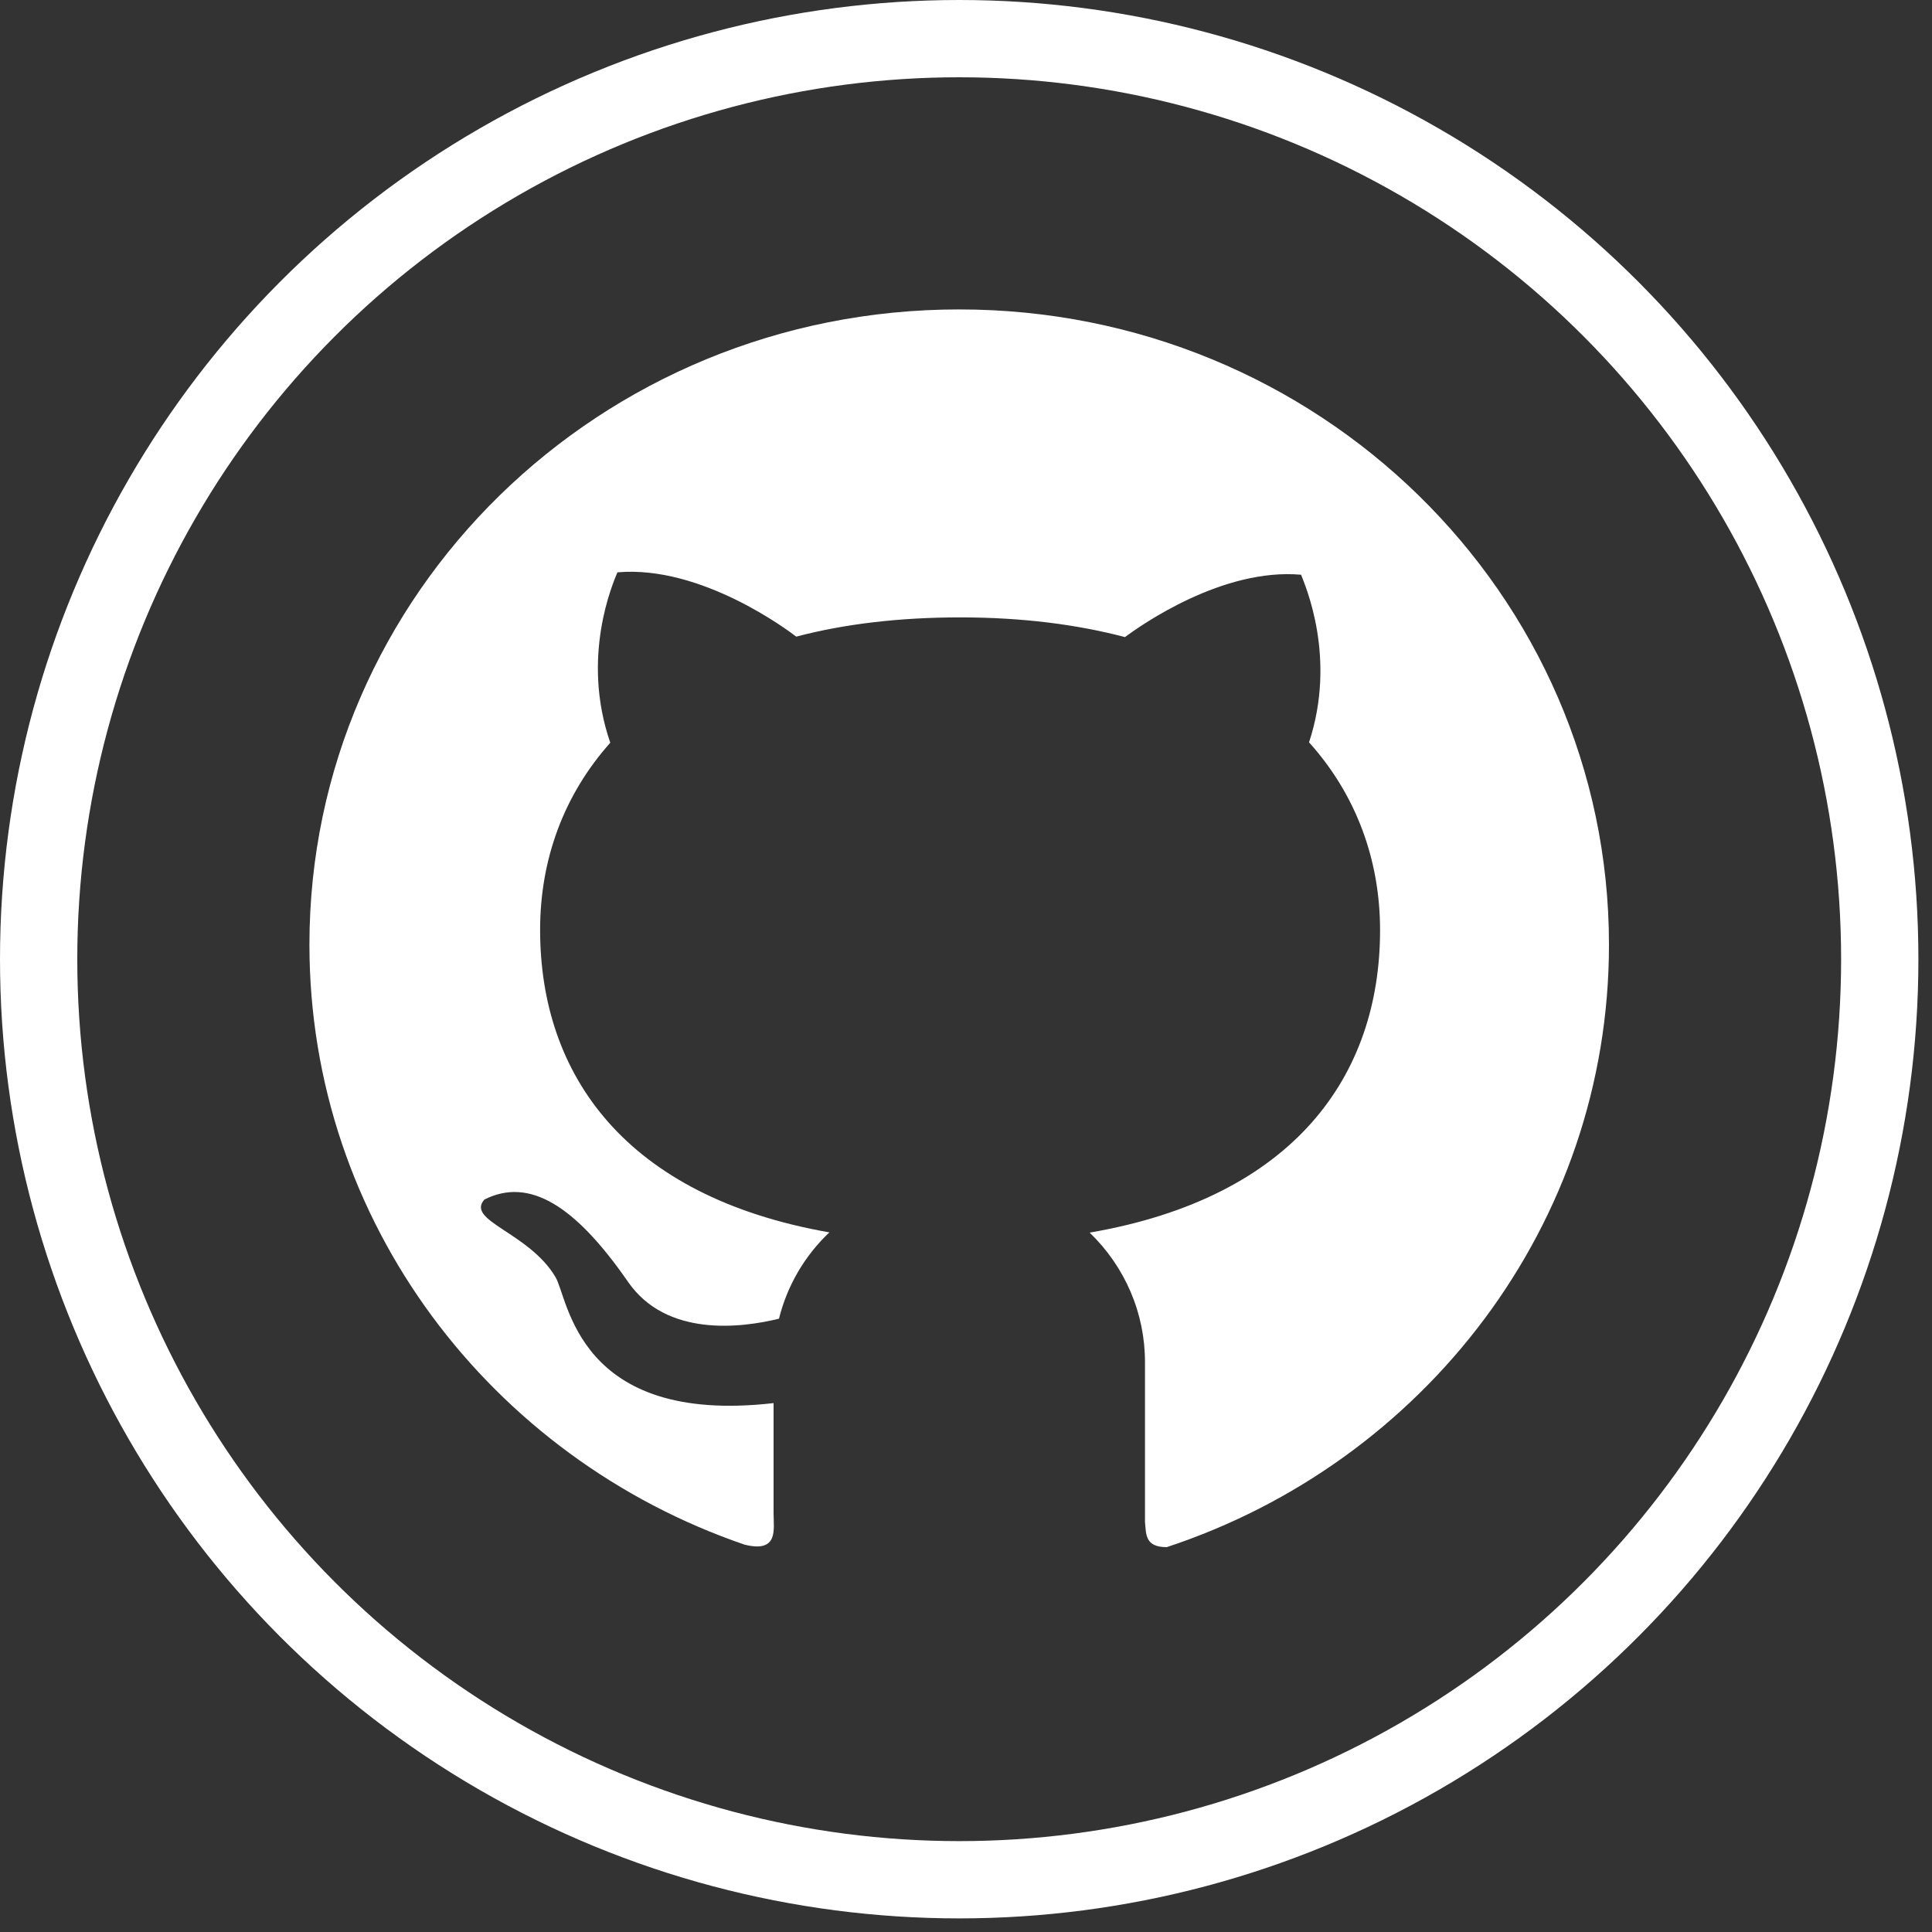 <svg xmlns="http://www.w3.org/2000/svg" width="25" height="25" viewBox="0 0 25 25" fill="none">
  <rect x="0" y="0" width="25" height="25" fill="#333333" stroke="none"/>
  <circle cx="12.412" cy="12.412" r="11.912" stroke="#ffffff"/>
  <path d="M12.413 4.004C7.767 4.002 4.004 7.682 4.004 12.223C4.004 15.814 6.358 18.867 9.636 19.988C10.078 20.097 10.01 19.79 10.01 19.58V18.156C7.461 18.448 7.357 16.798 7.186 16.522C6.841 15.945 6.024 15.798 6.268 15.522C6.848 15.23 7.44 15.596 8.126 16.586C8.622 17.305 9.589 17.184 10.08 17.064C10.187 16.632 10.416 16.246 10.732 15.947C8.09 15.483 6.989 13.907 6.989 12.032C6.989 11.122 7.295 10.286 7.897 9.611C7.513 8.499 7.932 7.547 7.989 7.406C9.08 7.31 10.215 8.17 10.303 8.238C10.923 8.075 11.632 7.989 12.424 7.989C13.221 7.989 13.931 8.079 14.557 8.244C14.769 8.086 15.821 7.347 16.836 7.437C16.89 7.579 17.3 8.509 16.939 9.606C17.548 10.282 17.858 11.126 17.858 12.037C17.858 13.916 16.749 15.495 14.1 15.95C14.327 16.169 14.507 16.429 14.63 16.716C14.753 17.003 14.816 17.312 14.816 17.623V19.691C14.831 19.856 14.816 20.02 15.098 20.02C18.425 18.922 20.82 15.848 20.82 12.225C20.82 7.682 17.055 4.004 12.413 4.004Z" fill="#ffffff"/>
</svg>
